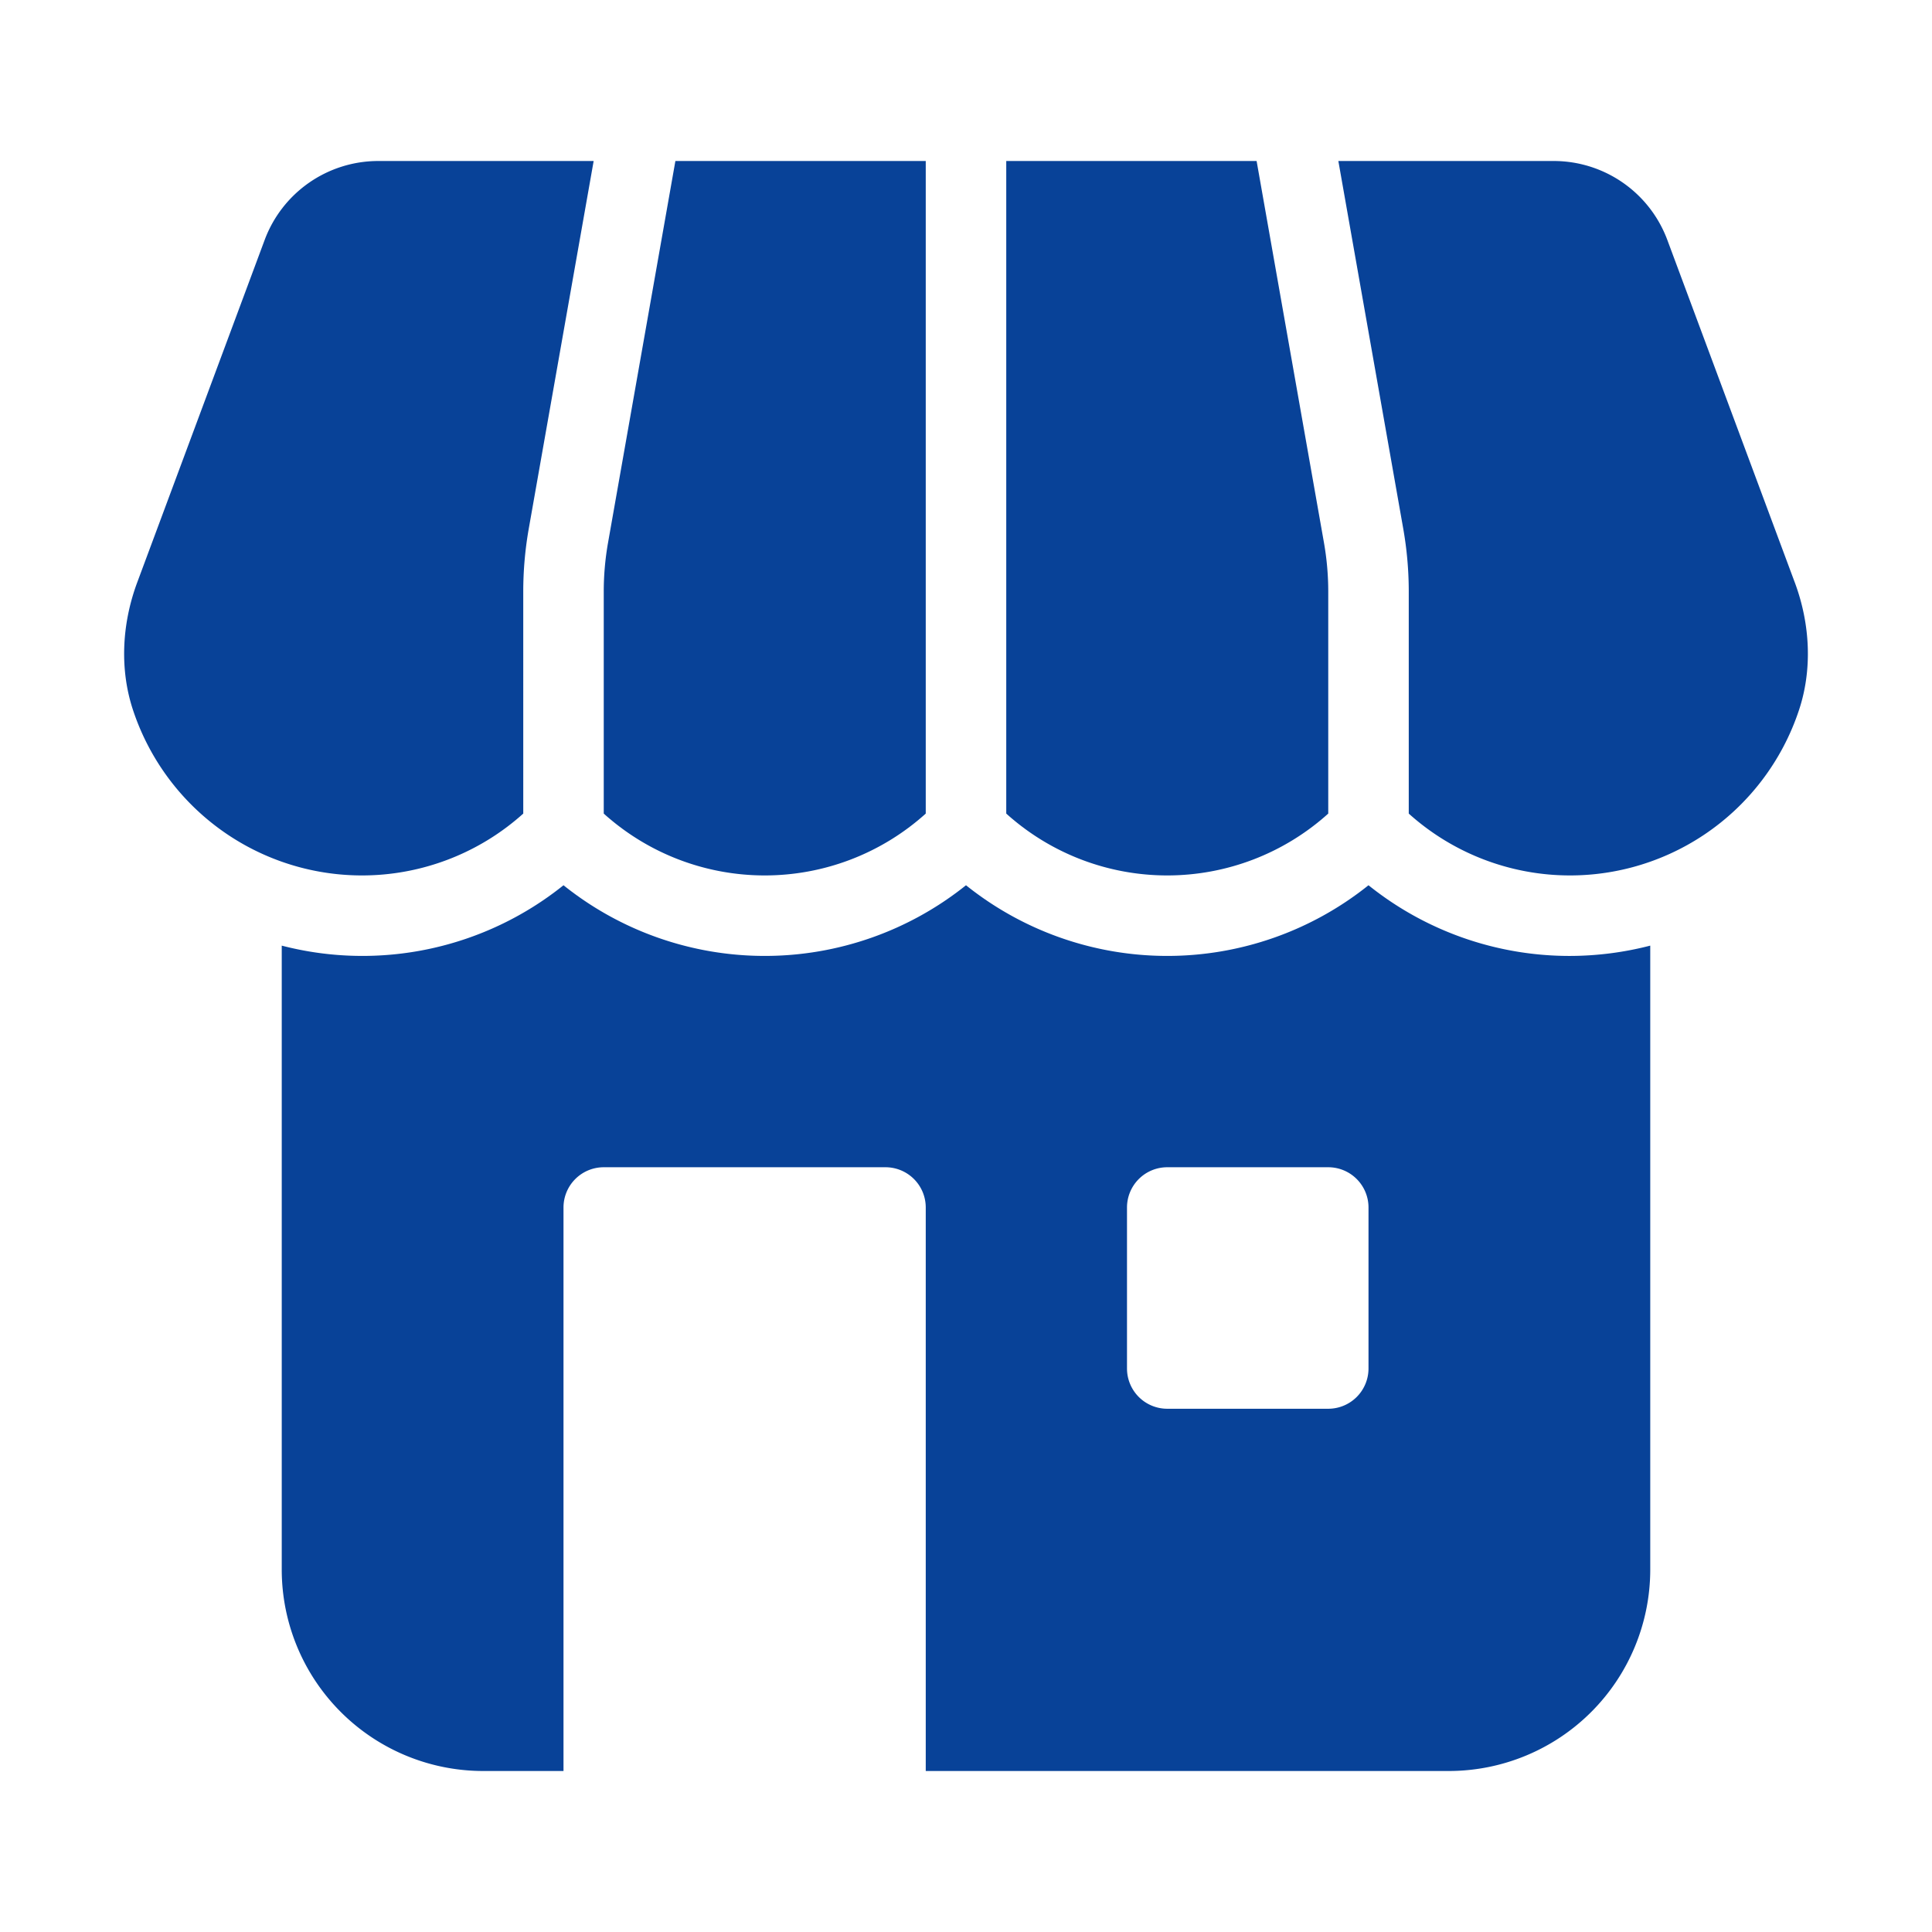 <svg id="Layer_1" data-name="Layer 1" xmlns="http://www.w3.org/2000/svg" viewBox="0 0 512 512"><title>Shop</title><path d="M416,253.333A85.107,85.107,0,0,1,362.667,234.6,85.3,85.3,0,0,1,256,234.6a85.3,85.3,0,0,1-106.667,0,85.155,85.155,0,0,1-74.667,16V416A53.4,53.4,0,0,0,128,469.333h21.333V320A10.667,10.667,0,0,1,160,309.333h74.667A10.667,10.667,0,0,1,245.333,320V469.333H384A53.4,53.4,0,0,0,437.333,416V250.6A85.585,85.585,0,0,1,416,253.333ZM362.667,362.667A10.667,10.667,0,0,1,352,373.333H309.333a10.667,10.667,0,0,1-10.667-10.667V320a10.667,10.667,0,0,1,10.667-10.667H352A10.667,10.667,0,0,1,362.667,320Z" id="id_106" style="fill: #084298;"></path><path d="M266.667,215.607a63.723,63.723,0,0,0,85.333,0v-58.8a74.633,74.633,0,0,0-1.135-12.979L333.014,42.667H266.667Z" id="id_107" style="fill: #084298;"></path><path d="M160,156.807v58.8a63.723,63.723,0,0,0,85.333,0V42.667H178.986l-17.85,101.161A74.633,74.633,0,0,0,160,156.807Z" id="id_108" style="fill: #084298;"></path><path d="M475.635,154.339h-.005l-33.8-90.828a32.132,32.132,0,0,0-29.99-20.844H354.677l17.2,97.453a96.2,96.2,0,0,1,1.458,16.688v58.8A63.918,63.918,0,0,0,476.76,188.151C480.24,177.661,479.839,165.651,475.635,154.339Z" id="id_109" style="fill: #084298;"></path><path d="M138.667,156.807a96.2,96.2,0,0,1,1.458-16.687l17.2-97.453H100.156A32.132,32.132,0,0,0,70.167,63.51l-33.8,90.828c-4.2,11.313-4.6,23.323-1.125,33.807a63.916,63.916,0,0,0,103.427,27.462Z" id="id_110" style="fill: #084298;"></path></svg>